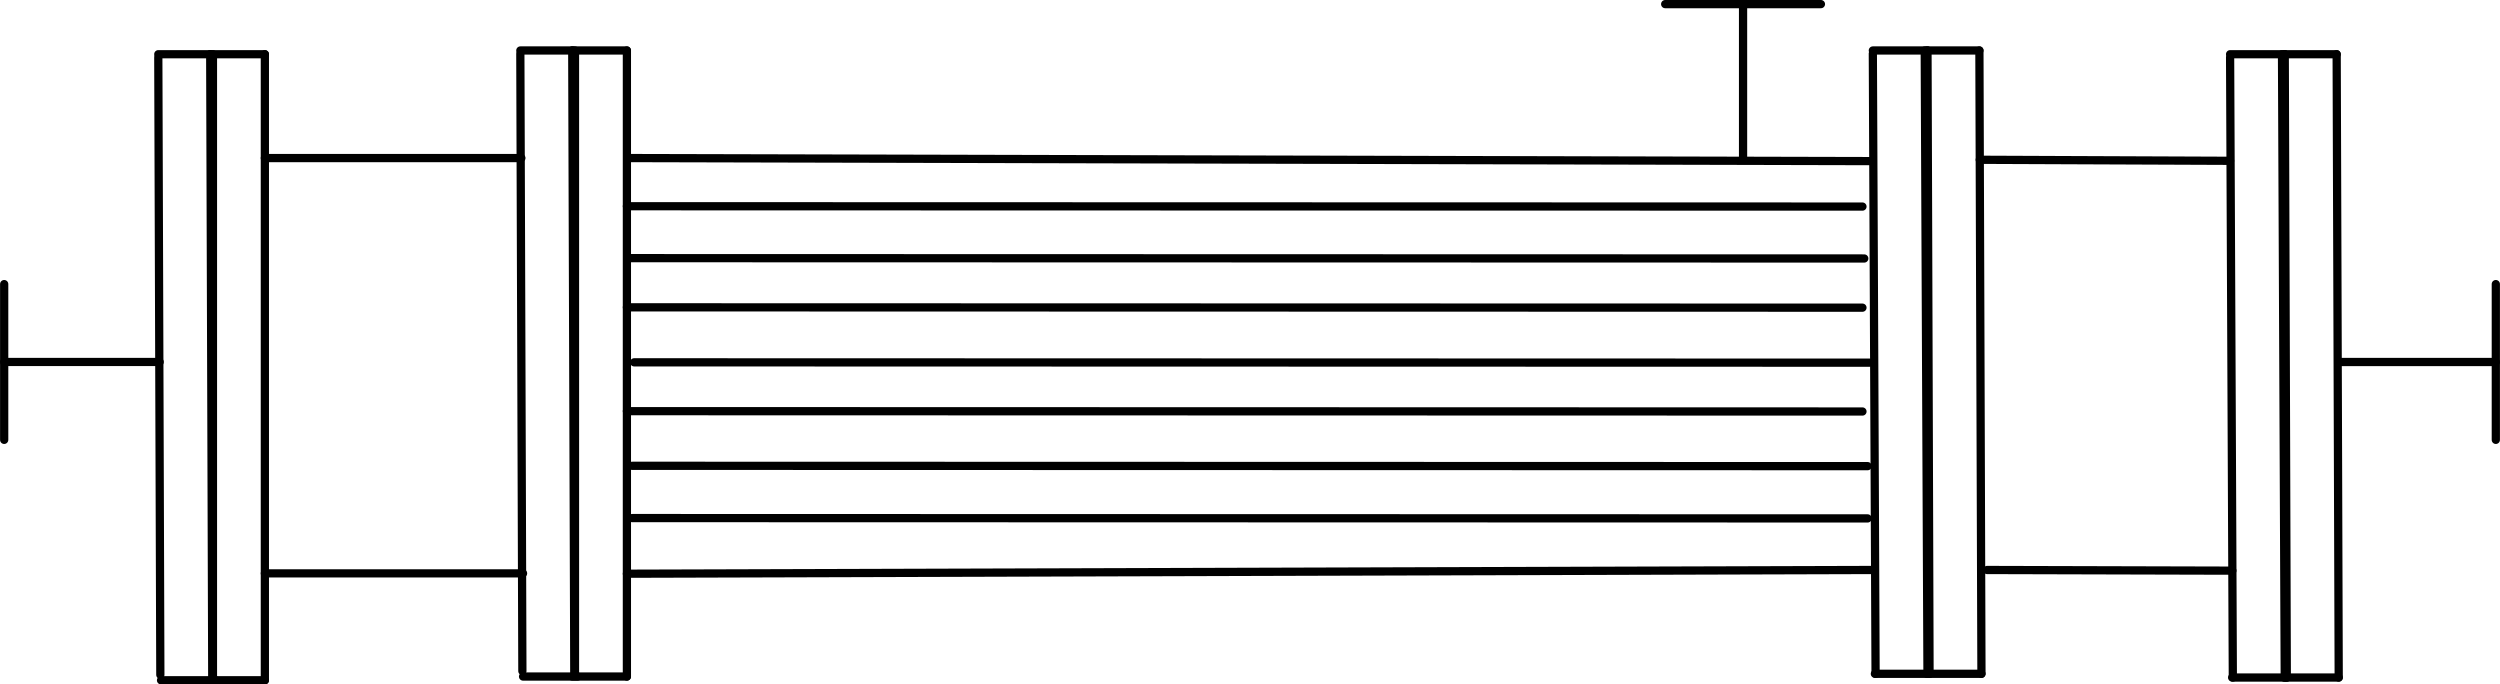 <?xml version="1.0" encoding="UTF-8" standalone="no"?>
<!DOCTYPE svg PUBLIC "-//W3C//DTD SVG 1.1//EN" "http://www.w3.org/Graphics/SVG/1.1/DTD/svg11.dtd">
<!-- Generated by Microsoft Visio, SVG Export PE041A.svg Page-1 -->
<svg xmlns="http://www.w3.org/2000/svg" xmlns:xlink="http://www.w3.org/1999/xlink" xmlns:ev="http://www.w3.org/2001/xml-events"
		width="9.479in" height="2.595in" viewBox="0 0 682.492 186.851" xml:space="preserve" color-interpolation-filters="sRGB"
		class="st2">
	<title>PE041A</title>

	<style type="text/css">
	<![CDATA[
		.st1 {stroke:#000000;stroke-linecap:round;stroke-linejoin:round;stroke-width:2.25}
		.st2 {fill:none;fill-rule:evenodd;font-size:12px;overflow:visible;stroke-linecap:square;stroke-miterlimit:3}
	]]>
	</style>

	<g>
		<title>Page-1</title>
		<g id="group1471-1" transform="translate(1.125,-1.125)">
			<title>Sheet.1471</title>
			<g id="shape1406-2" transform="translate(341.937,14.297) rotate(89.812)">
				<title>Sheet.1406</title>
				<path d="M0 186.85 L170.18 186.85" class="st1"/>
			</g>
			<g id="shape1407-5" transform="translate(356.857,14.91) rotate(90)">
				<title>Sheet.1407</title>
				<path d="M0 186.85 L170.92 186.85" class="st1"/>
			</g>
			<g id="shape1408-8" transform="translate(697.013,14.93) rotate(89.748)">
				<title>Sheet.1408</title>
				<path d="M0 186.85 L169.33 186.85" class="st1"/>
			</g>
			<g id="shape1409-11" transform="translate(711.933,14.297) rotate(89.812)">
				<title>Sheet.1409</title>
				<path d="M0 186.85 L170.18 186.85" class="st1"/>
			</g>
			<g id="shape1410-14" transform="translate(155.087,-171.942)">
				<title>Sheet.1410</title>
				<path d="M0 186.85 L14.92 186.85" class="st1"/>
			</g>
			<g id="shape1411-17" transform="translate(510.163,-171.942)">
				<title>Sheet.1411</title>
				<path d="M0 186.85 L14.92 186.85" class="st1"/>
			</g>
			<g id="shape1412-20" transform="translate(510.721,-1.766)">
				<title>Sheet.1412</title>
				<path d="M0 186.85 L14.92 186.85" class="st1"/>
			</g>
			<g id="shape1413-23" transform="translate(155.087,-1.02)">
				<title>Sheet.1413</title>
				<path d="M0 186.85 L14.92 186.85" class="st1"/>
			</g>
			<g id="shape1414-26" transform="translate(169.446,-29.092) rotate(-0.172)">
				<title>Sheet.1414</title>
				<path d="M0 186.85 L340.16 186.85" class="st1"/>
			</g>
			<g id="shape1416-29" transform="translate(711.186,14.93) rotate(89.748)">
				<title>Sheet.1416</title>
				<path d="M0 186.85 L169.33 186.85" class="st1"/>
			</g>
			<g id="shape1417-32" transform="translate(726.106,14.297) rotate(89.812)">
				<title>Sheet.1417</title>
				<path d="M0 186.85 L170.18 186.85" class="st1"/>
			</g>
			<g id="shape1418-35" transform="translate(524.337,-171.942)">
				<title>Sheet.1418</title>
				<path d="M0 186.85 L14.92 186.85" class="st1"/>
			</g>
			<g id="shape1419-38" transform="translate(524.894,-1.766)">
				<title>Sheet.1419</title>
				<path d="M0 186.85 L14.92 186.85" class="st1"/>
			</g>
			<g id="shape1420-41" transform="translate(327.764,15.134) rotate(89.811)">
				<title>Sheet.1420</title>
				<path d="M0 186.85 L168.59 186.85" class="st1"/>
			</g>
			<g id="shape1421-44" transform="translate(342.684,15.753) rotate(90)">
				<title>Sheet.1421</title>
				<path d="M0 186.85 L169.33 186.85" class="st1"/>
			</g>
			<g id="shape1422-47" transform="translate(140.914,-171.942)">
				<title>Sheet.1422</title>
				<path d="M0 186.85 L14.92 186.85" class="st1"/>
			</g>
			<g id="shape1423-50" transform="translate(141.66,-1.02)">
				<title>Sheet.1423</title>
				<path d="M0 186.85 L14.92 186.85" class="st1"/>
			</g>
			<g id="shape1424-53" transform="translate(794.549,15.949) rotate(89.748)">
				<title>Sheet.1424</title>
				<path d="M0 186.85 L169.33 186.85" class="st1"/>
			</g>
			<g id="shape1425-56" transform="translate(809.469,15.317) rotate(89.812)">
				<title>Sheet.1425</title>
				<path d="M0 186.85 L170.18 186.85" class="st1"/>
			</g>
			<g id="shape1426-59" transform="translate(607.699,-170.922)">
				<title>Sheet.1426</title>
				<path d="M0 186.85 L14.92 186.85" class="st1"/>
			</g>
			<g id="shape1427-62" transform="translate(608.257,-0.746)">
				<title>Sheet.1427</title>
				<path d="M0 186.85 L14.92 186.85" class="st1"/>
			</g>
			<g id="shape1428-65" transform="translate(808.722,15.949) rotate(89.748)">
				<title>Sheet.1428</title>
				<path d="M0 186.85 L169.33 186.85" class="st1"/>
			</g>
			<g id="shape1429-68" transform="translate(823.642,15.317) rotate(89.812)">
				<title>Sheet.1429</title>
				<path d="M0 186.85 L170.18 186.85" class="st1"/>
			</g>
			<g id="shape1430-71" transform="translate(621.873,-170.922)">
				<title>Sheet.1430</title>
				<path d="M0 186.85 L14.92 186.85" class="st1"/>
			</g>
			<g id="shape1431-74" transform="translate(622.43,-0.746)">
				<title>Sheet.1431</title>
				<path d="M0 186.85 L14.92 186.85" class="st1"/>
			</g>
			<g id="shape1432-77" transform="translate(243.097,15.317) rotate(89.812)">
				<title>Sheet.1432</title>
				<path d="M0 186.85 L170.18 186.85" class="st1"/>
			</g>
			<g id="shape1433-80" transform="translate(258.018,15.929) rotate(90)">
				<title>Sheet.1433</title>
				<path d="M0 186.85 L170.92 186.85" class="st1"/>
			</g>
			<g id="shape1434-83" transform="translate(56.247,-170.922)">
				<title>Sheet.1434</title>
				<path d="M0 186.85 L14.92 186.85" class="st1"/>
			</g>
			<g id="shape1435-86" transform="translate(56.247,-8.81073E-13)">
				<title>Sheet.1435</title>
				<path d="M0 186.85 L14.92 186.85" class="st1"/>
			</g>
			<g id="shape1436-89" transform="translate(228.924,16.154) rotate(89.811)">
				<title>Sheet.1436</title>
				<path d="M0 186.85 L168.59 186.85" class="st1"/>
			</g>
			<g id="shape1437-92" transform="translate(243.844,16.772) rotate(90)">
				<title>Sheet.1437</title>
				<path d="M0 186.85 L169.33 186.85" class="st1"/>
			</g>
			<g id="shape1438-95" transform="translate(42.074,-170.922)">
				<title>Sheet.1438</title>
				<path d="M0 186.85 L14.92 186.85" class="st1"/>
			</g>
			<g id="shape1439-98" transform="translate(42.82,-3.69482E-13)">
				<title>Sheet.1439</title>
				<path d="M0 186.85 L14.92 186.85" class="st1"/>
			</g>
			<g id="shape1440-101" transform="translate(170.583,-142.575) rotate(0.141)">
				<title>Sheet.1440</title>
				<path d="M0 186.85 L340.04 186.85" class="st1"/>
			</g>
			<g id="shape1441-104" transform="translate(71.166,-142.575)">
				<title>Sheet.1441</title>
				<path d="M0 186.85 L70.03 186.85" class="st1"/>
			</g>
			<g id="shape1442-107" transform="translate(71.166,-29.189)">
				<title>Sheet.1442</title>
				<path d="M0 186.85 L70.49 186.85" class="st1"/>
			</g>
			<g id="shape1443-110" transform="translate(540.122,-142.102) rotate(0.236)">
				<title>Sheet.1443</title>
				<path d="M0 186.85 L68.34 186.85" class="st1"/>
			</g>
			<g id="shape1444-113" transform="translate(541.854,-30.111) rotate(0.156)">
				<title>Sheet.1444</title>
				<path d="M0 186.85 L66.97 186.85" class="st1"/>
			</g>
			<g id="group1456-116" transform="translate(453.471,-142.154)">
				<title>Sheet.1456</title>
				<g id="shape1454-117" transform="translate(208.111,144.404) rotate(90)">
					<title>Sheet.1454</title>
					<path d="M0 186.85 L42.45 186.85" class="st1"/>
				</g>
				<g id="shape1455-120" transform="translate(0,-42.447)">
					<title>Sheet.1455</title>
					<path d="M0 186.85 L42.52 186.85" class="st1"/>
				</g>
			</g>
			<g id="group1457-123" transform="translate(824.646,78.689) rotate(90)">
				<title>Sheet.1457</title>
				<g id="shape1458-124" transform="translate(208.111,144.404) rotate(90)">
					<title>Sheet.1458</title>
					<path d="M0 186.85 L42.45 186.85" class="st1"/>
				</g>
				<g id="shape1459-127" transform="translate(0,-42.447)">
					<title>Sheet.1459</title>
					<path d="M0 186.85 L42.52 186.85" class="st1"/>
				</g>
			</g>
			<g id="group1460-130" transform="translate(-144.404,121.209) rotate(-90)">
				<title>Sheet.1460</title>
				<g id="shape1461-131" transform="translate(208.111,144.404) rotate(90)">
					<title>Sheet.1461</title>
					<path d="M0 186.85 L42.45 186.85" class="st1"/>
				</g>
				<g id="shape1462-134" transform="translate(0,-42.447)">
					<title>Sheet.1462</title>
					<path d="M0 186.85 L42.52 186.85" class="st1"/>
				</g>
			</g>
			<g id="shape1464-137" transform="translate(170.06,-129.422) rotate(0.016)">
				<title>Sheet.1464</title>
				<path d="M0 186.85 L337.32 186.85" class="st1"/>
			</g>
			<g id="shape1465-140" transform="translate(170.552,-115.249) rotate(0.016)">
				<title>Sheet.1465</title>
				<path d="M0 186.85 L337.32 186.85" class="st1"/>
			</g>
			<g id="shape1466-143" transform="translate(170.06,-101.821) rotate(0.016)">
				<title>Sheet.1466</title>
				<path d="M0 186.85 L337.32 186.85" class="st1"/>
			</g>
			<g id="shape1467-146" transform="translate(172.044,-86.805) rotate(0.016)">
				<title>Sheet.1467</title>
				<path d="M0 186.85 L337.32 186.85" class="st1"/>
			</g>
			<g id="shape1468-149" transform="translate(170.06,-73.475) rotate(0.016)">
				<title>Sheet.1468</title>
				<path d="M0 186.85 L337.32 186.85" class="st1"/>
			</g>
			<g id="shape1469-152" transform="translate(171.477,-58.556) rotate(0.016)">
				<title>Sheet.1469</title>
				<path d="M0 186.85 L337.32 186.85" class="st1"/>
			</g>
			<g id="shape1470-155" transform="translate(171.477,-44.285) rotate(0.016)">
				<title>Sheet.1470</title>
				<path d="M0 186.85 L337.32 186.85" class="st1"/>
			</g>
		</g>
	</g>
</svg>
